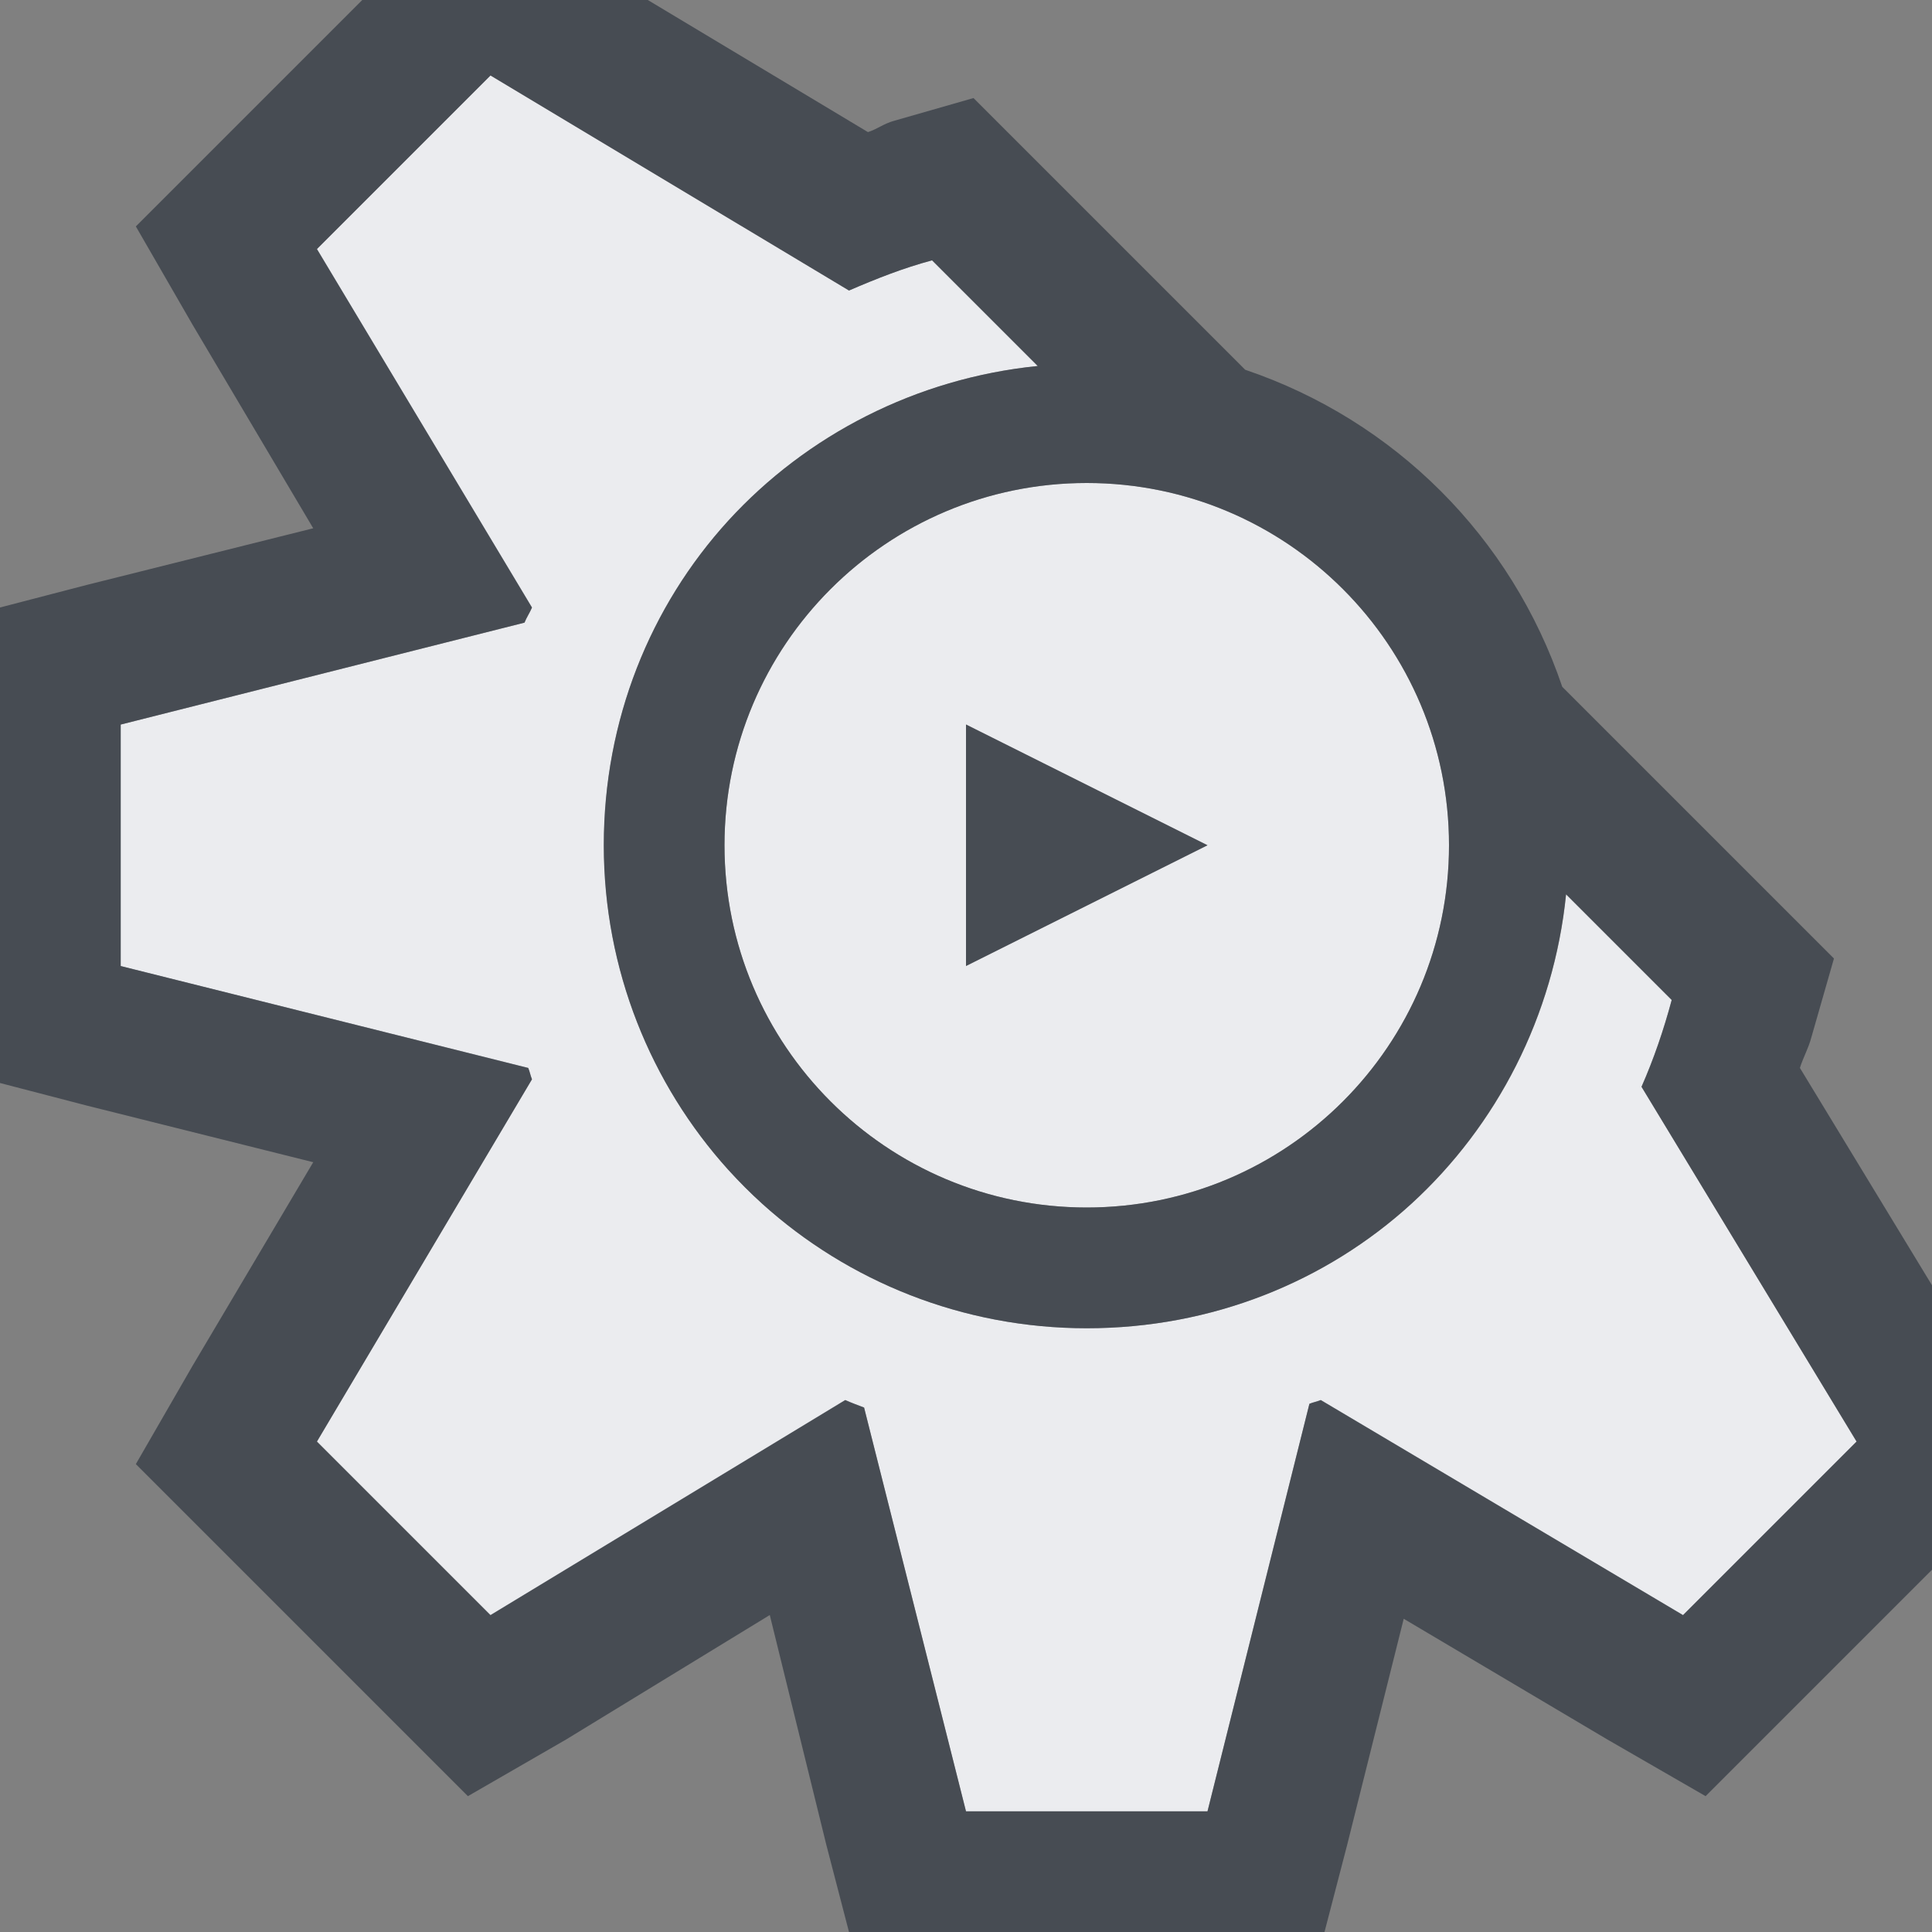 <?xml version="1.0" encoding="UTF-8" standalone="no"?>
<!-- Created with Inkscape (http://www.inkscape.org/) -->

<svg
   xmlns:dc="http://purl.org/dc/elements/1.1/"
   xmlns:cc="http://creativecommons.org/ns#"
   xmlns:rdf="http://www.w3.org/1999/02/22-rdf-syntax-ns#"
   xmlns:svg="http://www.w3.org/2000/svg"
   xmlns="http://www.w3.org/2000/svg"
   xmlns:sodipodi="http://sodipodi.sourceforge.net/DTD/sodipodi-0.dtd"
   xmlns:inkscape="http://www.inkscape.org/namespaces/inkscape"
   width="16"
   height="16"
   id="svg27665"
   version="1.1"
   inkscape:version="0.48.3.1 r9886"
   sodipodi:docname="kdevelop.svg">
  <rect width="100%" height="100%" fill="#808080" stroke="none"/>
  <defs
     id="defs27667" />
  <sodipodi:namedview
     id="base"
     pagecolor="#ffffff"
     bordercolor="#666666"
     borderopacity="1.0"
     inkscape:pageopacity="0.0"
     inkscape:pageshadow="2"
     inkscape:zoom="32"
     inkscape:cx="0.92179244"
     inkscape:cy="9.0640504"
     inkscape:document-units="px"
     inkscape:current-layer="layer1"
     showgrid="true"
     inkscape:window-width="1920"
     inkscape:window-height="1023"
     inkscape:window-x="-10"
     inkscape:window-y="35"
     inkscape:window-maximized="1"
     inkscape:snap-bbox="true"
     inkscape:bbox-paths="true"
     inkscape:bbox-nodes="true"
     inkscape:snap-bbox-edge-midpoints="true"
     inkscape:snap-bbox-midpoints="true"
     inkscape:object-paths="true"
     inkscape:snap-intersection-paths="true"
     inkscape:object-nodes="true"
     inkscape:snap-smooth-nodes="true"
     inkscape:snap-midpoints="true"
     inkscape:snap-object-midpoints="true"
     inkscape:snap-center="true"
     inkscape:snap-global="true"
     showguides="false"
     inkscape:guide-bbox="true"
     fit-margin-top="0"
     fit-margin-left="0"
     fit-margin-right="0"
     fit-margin-bottom="0"
     inkscape:showpageshadow="false">
    <sodipodi:guide
       orientation="0,1"
       position="600,300"
       id="guide3572" />
    <sodipodi:guide
       orientation="1,0"
       position="294.419,12.122"
       id="guide3574" />
    <sodipodi:guide
       orientation="0,1"
       position="456.044,600"
       id="guide3576" />
    <sodipodi:guide
       orientation="0,1"
       position="-2.8882813e-06,-8.4406273e-05"
       id="guide3578" />
    <sodipodi:guide
       orientation="1,0"
       position="-2.8882813e-06,157.584"
       id="guide3580" />
    <sodipodi:guide
       orientation="1,0"
       position="600,121.218"
       id="guide3582" />
    <sodipodi:guide
       orientation="0,1"
       position="600,-714.344"
       id="guide5928" />
    <sodipodi:guide
       orientation="0,1"
       position="600,-414.344"
       id="guide5930" />
    <sodipodi:guide
       orientation="0,1"
       position="600,-1014.343"
       id="guide5932" />
    <sodipodi:guide
       orientation="0,1"
       position="451.57,524.996"
       id="guide5294" />
    <sodipodi:guide
       orientation="0,1"
       position="451.57,75.014"
       id="guide5296" />
    <sodipodi:guide
       orientation="0,1"
       position="496.015,-931.364"
       id="guide5413" />
    <sodipodi:guide
       orientation="0,1"
       position="457.349,-489.344"
       id="guide5415" />
    <inkscape:grid
       type="xygrid"
       id="grid3070"
       empspacing="5"
       visible="true"
       enabled="true"
       snapvisiblegridlinesonly="true"
       originx="4.3243213e-05px"
       originy="-2.6947047e-05px" />
  </sodipodi:namedview>
  <g
     inkscape:label="Camada 1"
     inkscape:groupmode="layer"
     id="layer1"
     transform="translate(3364.417,-2100.719)">
    <path
       id="path3943"
       d="m -3360.355,2101.344 -1.438,1.438 1.781,2.969 c -0.018,0.043 -0.045,0.082 -0.062,0.125 l -3.344,0.844 0,2 3.375,0.844 c 0.013,0.031 0.018,0.063 0.031,0.094 l -1.781,3 1.438,1.438 2.938,-1.781 c 0.054,0.024 0.101,0.041 0.156,0.062 l 0.844,3.344 2,0 0.844,-3.375 c 0.031,-0.013 0.063,-0.018 0.094,-0.031 l 3,1.781 1.438,-1.438 -1.781,-2.938 c 0.101,-0.23 0.183,-0.469 0.25,-0.719 l -0.875,-0.875 c -0.102,1.009 -0.574,1.916 -1.281,2.562 -0.708,0.646 -1.652,1.031 -2.688,1.031 -1.032,0 -1.978,-0.39 -2.688,-1.031 -0.101,-0.091 -0.19,-0.181 -0.281,-0.281 -0.641,-0.709 -1.031,-1.656 -1.031,-2.688 0,-1.036 0.385,-1.98 1.031,-2.688 0.646,-0.708 1.554,-1.179 2.562,-1.281 l -0.875,-0.875 c -0.239,0.064 -0.464,0.153 -0.688,0.25 l -2.969,-1.781 z m 4.938,3.375 c -1.657,0 -3,1.343 -3,3 0,1.657 1.343,3 3,3 1.657,0 3,-1.343 3,-3 0,-1.657 -1.343,-3 -3,-3 z m -1,2 2,1 -2,1 0,-2 z"
       style="color:#000000;fill:#f3f4f7;fill-opacity:0.928;fill-rule:nonzero;stroke:none;stroke-width:2.286;marker:none;visibility:visible;display:inline;overflow:visible;enable-background:accumulate"
       inkscape:connector-curvature="0" />
    <path
       style="font-size:medium;font-style:normal;font-variant:normal;font-weight:normal;font-stretch:normal;text-indent:0;text-align:start;text-decoration:none;line-height:normal;letter-spacing:normal;word-spacing:normal;text-transform:none;direction:ltr;block-progression:tb;writing-mode:lr-tb;text-anchor:start;baseline-shift:baseline;color:#000000;fill:#2f3741;fill-opacity:0.7;fill-rule:nonzero;stroke:none;stroke-width:2;marker:none;visibility:visible;display:inline;overflow:visible;enable-background:accumulate;font-family:Sans;-inkscape-font-specification:Sans"
       d="M 3.875 -0.875 L 3.219 -0.219 L 1.781 1.219 L 1.125 1.875 L 1.594 2.688 L 2.594 4.375 L 0.719 4.844 L 0 5.031 L 0 8.969 L 0.719 9.156 L 2.594 9.625 L 1.594 11.312 L 1.125 12.125 L 1.781 12.781 L 3.219 14.219 L 3.875 14.875 L 4.688 14.406 L 6.375 13.375 L 6.844 15.281 L 7.031 16 L 10.969 16 L 11.156 15.281 L 11.625 13.406 L 13.312 14.406 L 14.125 14.875 L 14.781 14.219 L 16.219 12.781 L 16.875 12.125 L 16.406 11.312 L 14.906 8.844 C 14.933 8.758 14.977 8.681 15 8.594 L 15.188 7.938 L 14.688 7.438 L 13.812 6.562 L 12.938 5.688 C 12.518 4.448 11.552 3.482 10.312 3.062 L 9.438 2.188 L 8.562 1.312 L 8.062 0.812 L 7.406 1 C 7.32 1.023 7.268 1.068 7.188 1.094 L 4.688 -0.406 L 3.875 -0.875 z M 4.062 0.625 L 7.031 2.406 C 7.255 2.309 7.48 2.22 7.719 2.156 L 8.594 3.031 C 7.585 3.133 6.678 3.605 6.031 4.312 C 5.385 5.02 5 5.964 5 7 C 5 8.031 5.39 8.978 6.031 9.688 C 6.122 9.788 6.212 9.878 6.312 9.969 C 7.022 10.61 7.968 11 9 11 C 10.036 11 10.98 10.615 11.688 9.969 C 12.395 9.322 12.867 8.415 12.969 7.406 L 13.844 8.281 C 13.777 8.531 13.695 8.77 13.594 9 L 15.375 11.938 L 13.938 13.375 L 10.938 11.594 C 10.906 11.607 10.875 11.612 10.844 11.625 L 10 15 L 8 15 L 7.156 11.656 C 7.101 11.635 7.054 11.618 7 11.594 L 4.062 13.375 L 2.625 11.938 L 4.406 8.938 C 4.393 8.906 4.388 8.875 4.375 8.844 L 1 8 L 1 6 L 4.344 5.156 C 4.361 5.113 4.388 5.074 4.406 5.031 L 2.625 2.062 L 4.062 0.625 z M 9 4 C 10.657 4 12 5.343 12 7 C 12 8.657 10.657 10 9 10 C 7.343 10 6 8.657 6 7 C 6 5.343 7.343 4 9 4 z M 8 6 L 8 8 L 10 7 L 8 6 z "
       transform="translate(-3364.417,2100.719)"
       id="path3085" />
  </g>
</svg>
